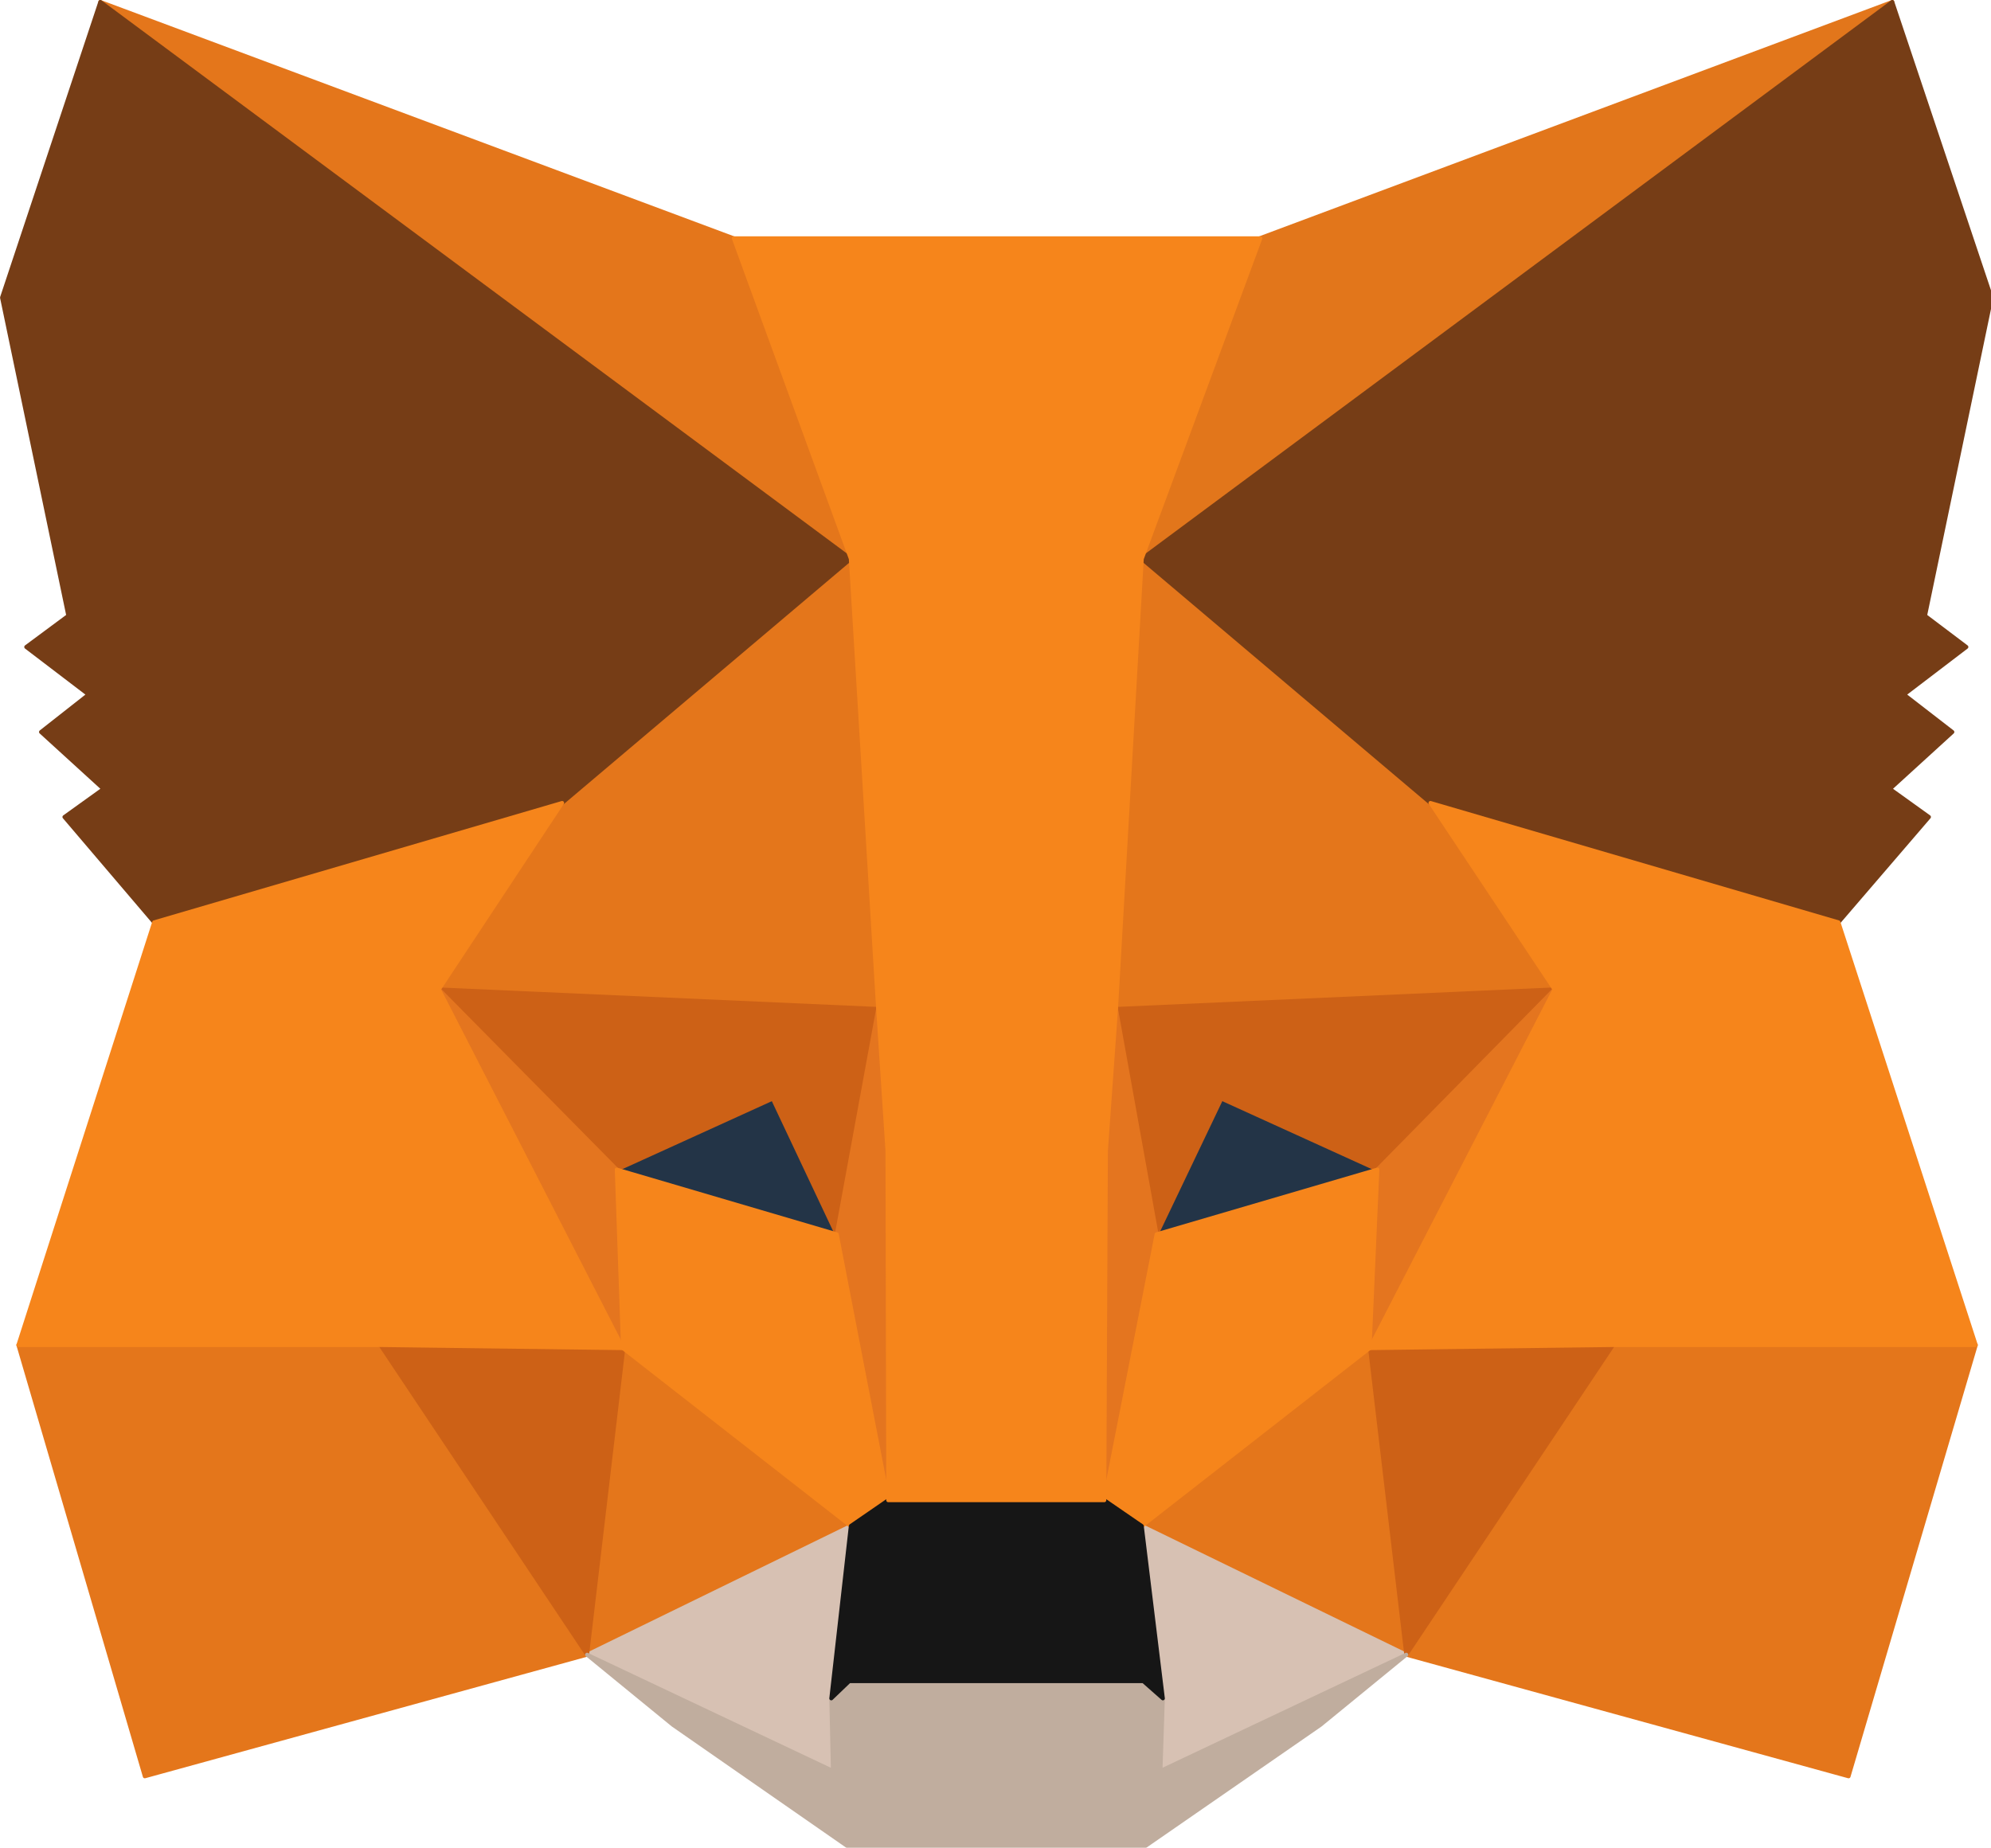 <?xml version="1.0" encoding="UTF-8"?>
<svg xmlns="http://www.w3.org/2000/svg" xmlns:xlink="http://www.w3.org/1999/xlink" width="140px" height="130px" viewBox="0 0 140 130" version="1.1">
<g id="surface1">
<path style="fill-rule:nonzero;fill:rgb(88.627%,46.275%,10.588%);fill-opacity:1;stroke-width:1;stroke-linecap:round;stroke-linejoin:round;stroke:rgb(88.627%,46.275%,10.588%);stroke-opacity:1;stroke-miterlimit:4;" d="M 482.093 0.495 L 284.324 147.384 L 320.896 60.725 Z M 482.093 0.495 " transform="matrix(0.276,0,0,0.276,0.003,0)"/>
<path style="fill-rule:nonzero;fill:rgb(89.412%,46.275%,10.588%);fill-opacity:1;stroke-width:1;stroke-linecap:round;stroke-linejoin:round;stroke:rgb(89.412%,46.275%,10.588%);stroke-opacity:1;stroke-miterlimit:4;" d="M 25.539 0.495 L 221.721 148.771 L 186.934 60.725 Z M 25.539 0.495 " transform="matrix(0.276,0,0,0.276,0.003,0)"/>
<path style="fill-rule:nonzero;fill:rgb(89.412%,46.275%,10.588%);fill-opacity:1;stroke-width:1;stroke-linecap:round;stroke-linejoin:round;stroke:rgb(89.412%,46.275%,10.588%);stroke-opacity:1;stroke-miterlimit:4;" d="M 410.932 340.963 L 358.262 421.666 L 470.955 452.665 L 503.362 342.76 Z M 410.932 340.963 " transform="matrix(0.276,0,0,0.276,0.003,0)"/>
<path style="fill-rule:nonzero;fill:rgb(89.412%,46.275%,10.588%);fill-opacity:1;stroke-width:1;stroke-linecap:round;stroke-linejoin:round;stroke:rgb(89.412%,46.275%,10.588%);stroke-opacity:1;stroke-miterlimit:4;" d="M 4.667 342.76 L 36.875 452.665 L 149.568 421.666 L 96.898 340.963 Z M 4.667 342.76 " transform="matrix(0.276,0,0,0.276,0.003,0)"/>
<path style="fill-rule:nonzero;fill:rgb(89.412%,46.275%,10.588%);fill-opacity:1;stroke-width:1;stroke-linecap:round;stroke-linejoin:round;stroke:rgb(89.412%,46.275%,10.588%);stroke-opacity:1;stroke-miterlimit:4;" d="M 143.206 204.615 L 111.805 252.125 L 223.705 257.105 L 219.723 136.844 Z M 143.206 204.615 " transform="matrix(0.276,0,0,0.276,0.003,0)"/>
<path style="fill-rule:nonzero;fill:rgb(89.412%,46.275%,10.588%);fill-opacity:1;stroke-width:1;stroke-linecap:round;stroke-linejoin:round;stroke:rgb(89.412%,46.275%,10.588%);stroke-opacity:1;stroke-miterlimit:4;" d="M 364.426 204.615 L 286.917 135.457 L 284.324 257.105 L 396.025 252.125 Z M 364.426 204.615 " transform="matrix(0.276,0,0,0.276,0.003,0)"/>
<path style="fill-rule:nonzero;fill:rgb(89.412%,46.275%,10.588%);fill-opacity:1;stroke-width:1;stroke-linecap:round;stroke-linejoin:round;stroke:rgb(89.412%,46.275%,10.588%);stroke-opacity:1;stroke-miterlimit:4;" d="M 149.568 421.666 L 216.747 388.87 L 158.707 343.552 Z M 149.568 421.666 " transform="matrix(0.276,0,0,0.276,0.003,0)"/>
<path style="fill-rule:nonzero;fill:rgb(89.412%,46.275%,10.588%);fill-opacity:1;stroke-width:1;stroke-linecap:round;stroke-linejoin:round;stroke:rgb(89.412%,46.275%,10.588%);stroke-opacity:1;stroke-miterlimit:4;" d="M 290.884 388.87 L 358.262 421.666 L 348.924 343.552 Z M 290.884 388.87 " transform="matrix(0.276,0,0,0.276,0.003,0)"/>
<path style="fill-rule:nonzero;fill:rgb(84.314%,75.686%,70.196%);fill-opacity:1;stroke-width:1;stroke-linecap:round;stroke-linejoin:round;stroke:rgb(84.314%,75.686%,70.196%);stroke-opacity:1;stroke-miterlimit:4;" d="M 358.262 421.666 L 290.884 388.87 L 296.255 432.801 L 295.645 451.279 Z M 358.262 421.666 " transform="matrix(0.276,0,0,0.276,0.003,0)"/>
<path style="fill-rule:nonzero;fill:rgb(84.314%,75.686%,70.196%);fill-opacity:1;stroke-width:1;stroke-linecap:round;stroke-linejoin:round;stroke:rgb(84.314%,75.686%,70.196%);stroke-opacity:1;stroke-miterlimit:4;" d="M 149.568 421.666 L 212.185 451.279 L 211.774 432.801 L 216.747 388.87 Z M 149.568 421.666 " transform="matrix(0.276,0,0,0.276,0.003,0)"/>
<path style="fill-rule:nonzero;fill:rgb(13.725%,20.392%,27.843%);fill-opacity:1;stroke-width:1;stroke-linecap:round;stroke-linejoin:round;stroke:rgb(13.725%,20.392%,27.843%);stroke-opacity:1;stroke-miterlimit:4;" d="M 213.177 314.534 L 157.12 298.037 L 196.669 279.955 Z M 213.177 314.534 " transform="matrix(0.276,0,0,0.276,0.003,0)"/>
<path style="fill-rule:nonzero;fill:rgb(13.725%,20.392%,27.843%);fill-opacity:1;stroke-width:1;stroke-linecap:round;stroke-linejoin:round;stroke:rgb(13.725%,20.392%,27.843%);stroke-opacity:1;stroke-miterlimit:4;" d="M 294.455 314.534 L 310.963 279.955 L 350.71 298.037 Z M 294.455 314.534 " transform="matrix(0.276,0,0,0.276,0.003,0)"/>
<path style="fill-rule:nonzero;fill:rgb(80.392%,38.039%,8.627%);fill-opacity:1;stroke-width:1;stroke-linecap:round;stroke-linejoin:round;stroke:rgb(80.392%,38.039%,8.627%);stroke-opacity:1;stroke-miterlimit:4;" d="M 149.568 421.666 L 159.104 340.963 L 96.898 342.76 Z M 149.568 421.666 " transform="matrix(0.276,0,0,0.276,0.003,0)"/>
<path style="fill-rule:nonzero;fill:rgb(80.392%,38.039%,8.627%);fill-opacity:1;stroke-width:1;stroke-linecap:round;stroke-linejoin:round;stroke:rgb(80.392%,38.039%,8.627%);stroke-opacity:1;stroke-miterlimit:4;" d="M 348.726 340.963 L 358.262 421.666 L 410.932 342.76 Z M 348.726 340.963 " transform="matrix(0.276,0,0,0.276,0.003,0)"/>
<path style="fill-rule:nonzero;fill:rgb(80.392%,38.039%,8.627%);fill-opacity:1;stroke-width:1;stroke-linecap:round;stroke-linejoin:round;stroke:rgb(80.392%,38.039%,8.627%);stroke-opacity:1;stroke-miterlimit:4;" d="M 396.025 252.125 L 284.324 257.105 L 294.653 314.534 L 311.161 279.955 L 350.908 298.037 Z M 396.025 252.125 " transform="matrix(0.276,0,0,0.276,0.003,0)"/>
<path style="fill-rule:nonzero;fill:rgb(80.392%,38.039%,8.627%);fill-opacity:1;stroke-width:1;stroke-linecap:round;stroke-linejoin:round;stroke:rgb(80.392%,38.039%,8.627%);stroke-opacity:1;stroke-miterlimit:4;" d="M 157.12 298.037 L 196.867 279.955 L 213.177 314.534 L 223.705 257.105 L 111.805 252.125 Z M 157.12 298.037 " transform="matrix(0.276,0,0,0.276,0.003,0)"/>
<path style="fill-rule:nonzero;fill:rgb(89.412%,45.882%,12.157%);fill-opacity:1;stroke-width:1;stroke-linecap:round;stroke-linejoin:round;stroke:rgb(89.412%,45.882%,12.157%);stroke-opacity:1;stroke-miterlimit:4;" d="M 111.805 252.125 L 158.707 343.552 L 157.12 298.037 Z M 111.805 252.125 " transform="matrix(0.276,0,0,0.276,0.003,0)"/>
<path style="fill-rule:nonzero;fill:rgb(89.412%,45.882%,12.157%);fill-opacity:1;stroke-width:1;stroke-linecap:round;stroke-linejoin:round;stroke:rgb(89.412%,45.882%,12.157%);stroke-opacity:1;stroke-miterlimit:4;" d="M 350.908 298.037 L 348.924 343.552 L 396.025 252.125 Z M 350.908 298.037 " transform="matrix(0.276,0,0,0.276,0.003,0)"/>
<path style="fill-rule:nonzero;fill:rgb(89.412%,45.882%,12.157%);fill-opacity:1;stroke-width:1;stroke-linecap:round;stroke-linejoin:round;stroke:rgb(89.412%,45.882%,12.157%);stroke-opacity:1;stroke-miterlimit:4;" d="M 223.705 257.105 L 213.177 314.534 L 226.284 382.305 L 229.274 293.071 Z M 223.705 257.105 " transform="matrix(0.276,0,0,0.276,0.003,0)"/>
<path style="fill-rule:nonzero;fill:rgb(89.412%,45.882%,12.157%);fill-opacity:1;stroke-width:1;stroke-linecap:round;stroke-linejoin:round;stroke:rgb(89.412%,45.882%,12.157%);stroke-opacity:1;stroke-miterlimit:4;" d="M 284.324 257.105 L 278.953 292.873 L 281.334 382.305 L 294.653 314.534 Z M 284.324 257.105 " transform="matrix(0.276,0,0,0.276,0.003,0)"/>
<path style="fill-rule:nonzero;fill:rgb(96.471%,52.157%,10.588%);fill-opacity:1;stroke-width:1;stroke-linecap:round;stroke-linejoin:round;stroke:rgb(96.471%,52.157%,10.588%);stroke-opacity:1;stroke-miterlimit:4;" d="M 294.653 314.534 L 281.334 382.305 L 290.884 388.87 L 348.924 343.552 L 350.908 298.037 Z M 294.653 314.534 " transform="matrix(0.276,0,0,0.276,0.003,0)"/>
<path style="fill-rule:nonzero;fill:rgb(96.471%,52.157%,10.588%);fill-opacity:1;stroke-width:1;stroke-linecap:round;stroke-linejoin:round;stroke:rgb(96.471%,52.157%,10.588%);stroke-opacity:1;stroke-miterlimit:4;" d="M 157.12 298.037 L 158.707 343.552 L 216.747 388.87 L 226.284 382.305 L 213.177 314.534 Z M 157.12 298.037 " transform="matrix(0.276,0,0,0.276,0.003,0)"/>
<path style="fill-rule:nonzero;fill:rgb(75.294%,67.843%,61.961%);fill-opacity:1;stroke-width:1;stroke-linecap:round;stroke-linejoin:round;stroke:rgb(75.294%,67.843%,61.961%);stroke-opacity:1;stroke-miterlimit:4;" d="M 295.645 451.279 L 296.255 432.801 L 291.281 428.415 L 216.351 428.415 L 211.774 432.801 L 212.185 451.279 L 149.568 421.666 L 171.432 439.549 L 215.755 470.365 L 291.876 470.365 L 336.398 439.549 L 358.262 421.666 Z M 295.645 451.279 " transform="matrix(0.276,0,0,0.276,0.003,0)"/>
<path style="fill-rule:nonzero;fill:rgb(8.627%,8.627%,8.627%);fill-opacity:1;stroke-width:1;stroke-linecap:round;stroke-linejoin:round;stroke:rgb(8.627%,8.627%,8.627%);stroke-opacity:1;stroke-miterlimit:4;" d="M 290.884 388.87 L 281.334 382.305 L 226.284 382.305 L 216.747 388.87 L 211.774 432.801 L 216.351 428.415 L 291.281 428.415 L 296.255 432.801 Z M 290.884 388.87 " transform="matrix(0.276,0,0,0.276,0.003,0)"/>
<path style="fill-rule:nonzero;fill:rgb(46.275%,23.922%,8.627%);fill-opacity:1;stroke-width:1;stroke-linecap:round;stroke-linejoin:round;stroke:rgb(46.275%,23.922%,8.627%);stroke-opacity:1;stroke-miterlimit:4;" d="M 490.439 156.92 L 507.329 75.836 L 482.093 0.495 L 290.884 142.404 L 364.426 204.615 L 468.376 235.034 L 491.431 208.194 L 481.483 201.049 L 497.396 186.533 L 485.068 176.997 L 500.967 164.872 Z M 490.439 156.92 " transform="matrix(0.276,0,0,0.276,0.003,0)"/>
<path style="fill-rule:nonzero;fill:rgb(46.275%,23.922%,8.627%);fill-opacity:1;stroke-width:1;stroke-linecap:round;stroke-linejoin:round;stroke:rgb(46.275%,23.922%,8.627%);stroke-opacity:1;stroke-miterlimit:4;" d="M 0.501 75.836 L 17.391 156.92 L 6.665 164.872 L 22.563 176.997 L 10.434 186.533 L 26.347 201.049 L 16.399 208.194 L 39.255 235.034 L 143.206 204.615 L 216.747 142.404 L 25.539 0.495 Z M 0.501 75.836 " transform="matrix(0.276,0,0,0.276,0.003,0)"/>
<path style="fill-rule:nonzero;fill:rgb(96.471%,52.157%,10.588%);fill-opacity:1;stroke-width:1;stroke-linecap:round;stroke-linejoin:round;stroke:rgb(96.471%,52.157%,10.588%);stroke-opacity:1;stroke-miterlimit:4;" d="M 468.376 235.034 L 364.426 204.615 L 396.025 252.125 L 348.924 343.552 L 410.932 342.76 L 503.362 342.76 Z M 468.376 235.034 " transform="matrix(0.276,0,0,0.276,0.003,0)"/>
<path style="fill-rule:nonzero;fill:rgb(96.471%,52.157%,10.588%);fill-opacity:1;stroke-width:1;stroke-linecap:round;stroke-linejoin:round;stroke:rgb(96.471%,52.157%,10.588%);stroke-opacity:1;stroke-miterlimit:4;" d="M 143.206 204.615 L 39.255 235.034 L 4.667 342.76 L 96.898 342.76 L 158.707 343.552 L 111.805 252.125 Z M 143.206 204.615 " transform="matrix(0.276,0,0,0.276,0.003,0)"/>
<path style="fill-rule:nonzero;fill:rgb(96.471%,52.157%,10.588%);fill-opacity:1;stroke-width:1;stroke-linecap:round;stroke-linejoin:round;stroke:rgb(96.471%,52.157%,10.588%);stroke-opacity:1;stroke-miterlimit:4;" d="M 284.324 257.105 L 290.884 142.404 L 321.094 60.725 L 186.934 60.725 L 216.747 142.404 L 223.705 257.105 L 226.085 293.269 L 226.284 382.305 L 281.334 382.305 L 281.745 293.269 Z M 284.324 257.105 " transform="matrix(0.276,0,0,0.276,0.003,0)"/>
</g>
</svg>
